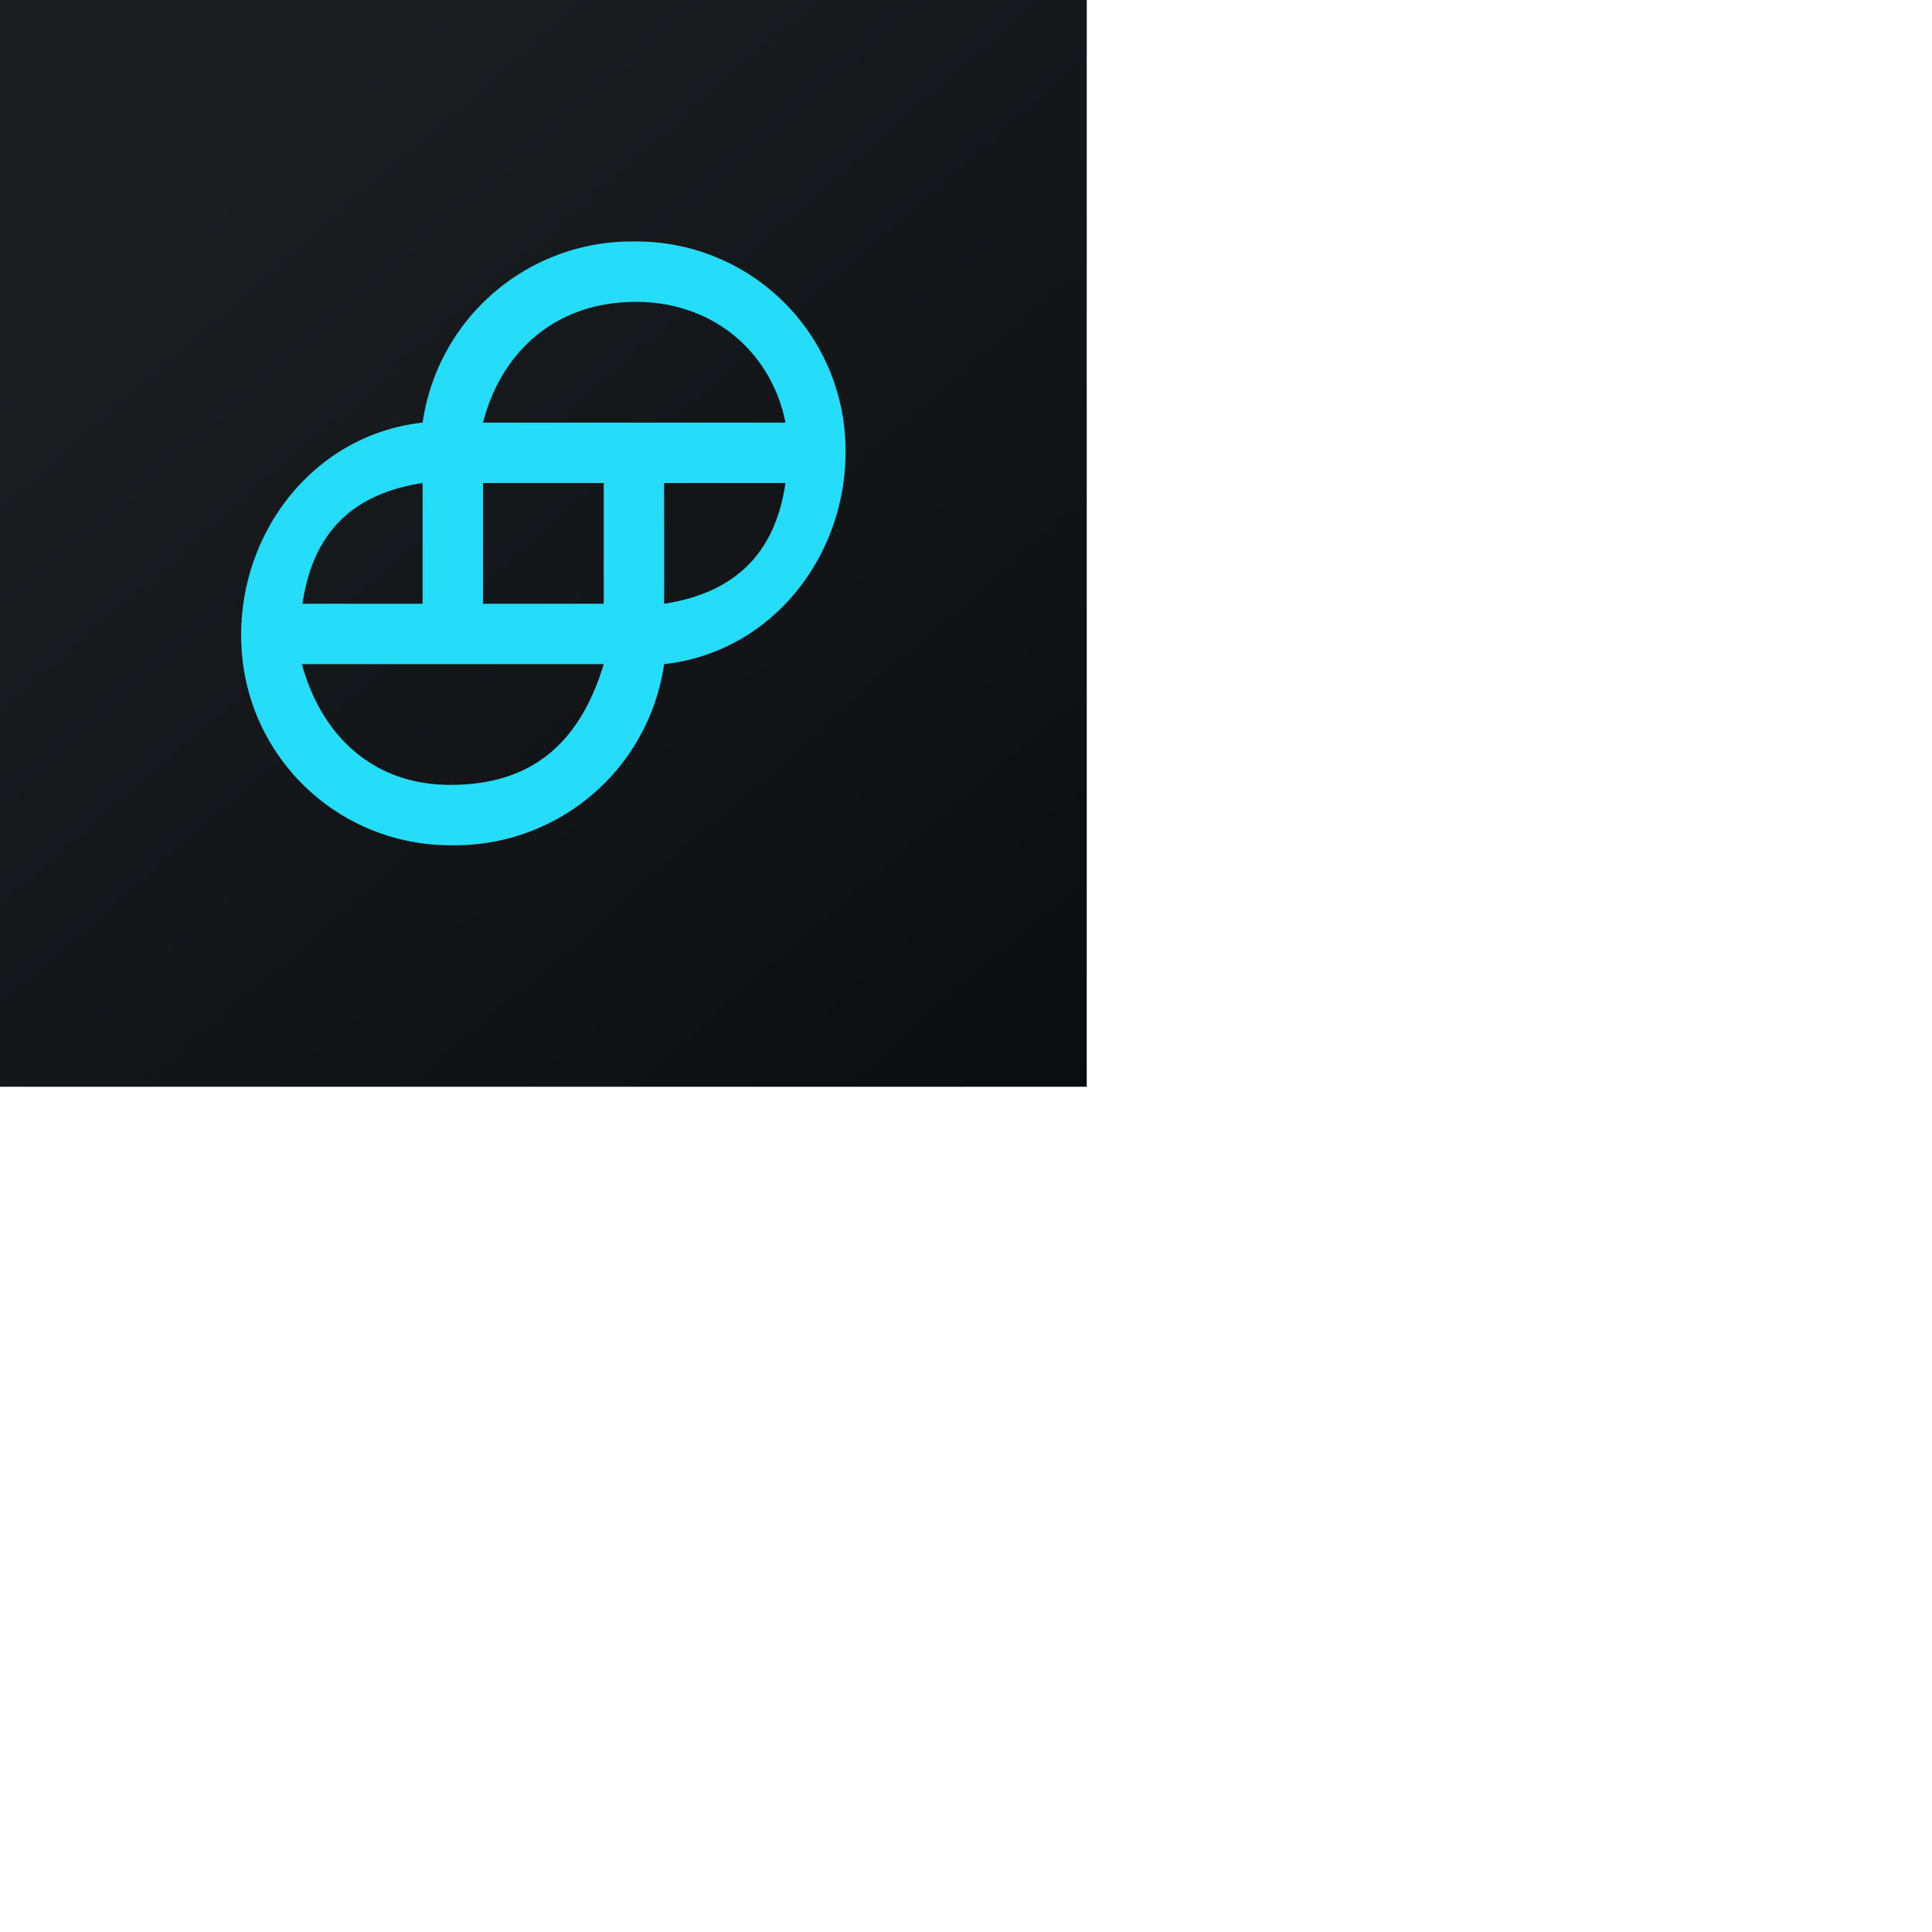 <svg width="32" height="32" viewBox="0 0 32 32" xmlns="http://www.w3.org/2000/svg"><path fill="url(#aqoeiprjd)" d="M0 0h18v18H0z"/><path d="M10.53 4A3.5 3.5 0 0 0 7 7c-1.83.2-3.1 1.88-3 3.72A3.46 3.46 0 0 0 7.47 14 3.5 3.5 0 0 0 11 11c1.83-.2 3.1-1.88 3-3.72A3.46 3.46 0 0 0 10.52 4Zm2.48 4c-.17 1.17-.84 1.82-2.01 2V8h2.01Zm-8 2c.17-1.17.82-1.82 1.99-2v2H5ZM10 11c-.4 1.32-1.2 2-2.54 2-1.32 0-2.15-.86-2.46-2h5Zm0-3v2H8V8h2Zm3.01-1H8c.3-1.17 1.2-2 2.53-2 1.33 0 2.26.88 2.48 2Z" fill="#26DDF9"/><defs><linearGradient id="aqoeiprjd" x1="3.35" y1="3.12" x2="21.9" y2="24.43" gradientUnits="userSpaceOnUse"><stop stop-color="#1A1E21"/><stop offset="1" stop-color="#06060A"/></linearGradient></defs></svg>

